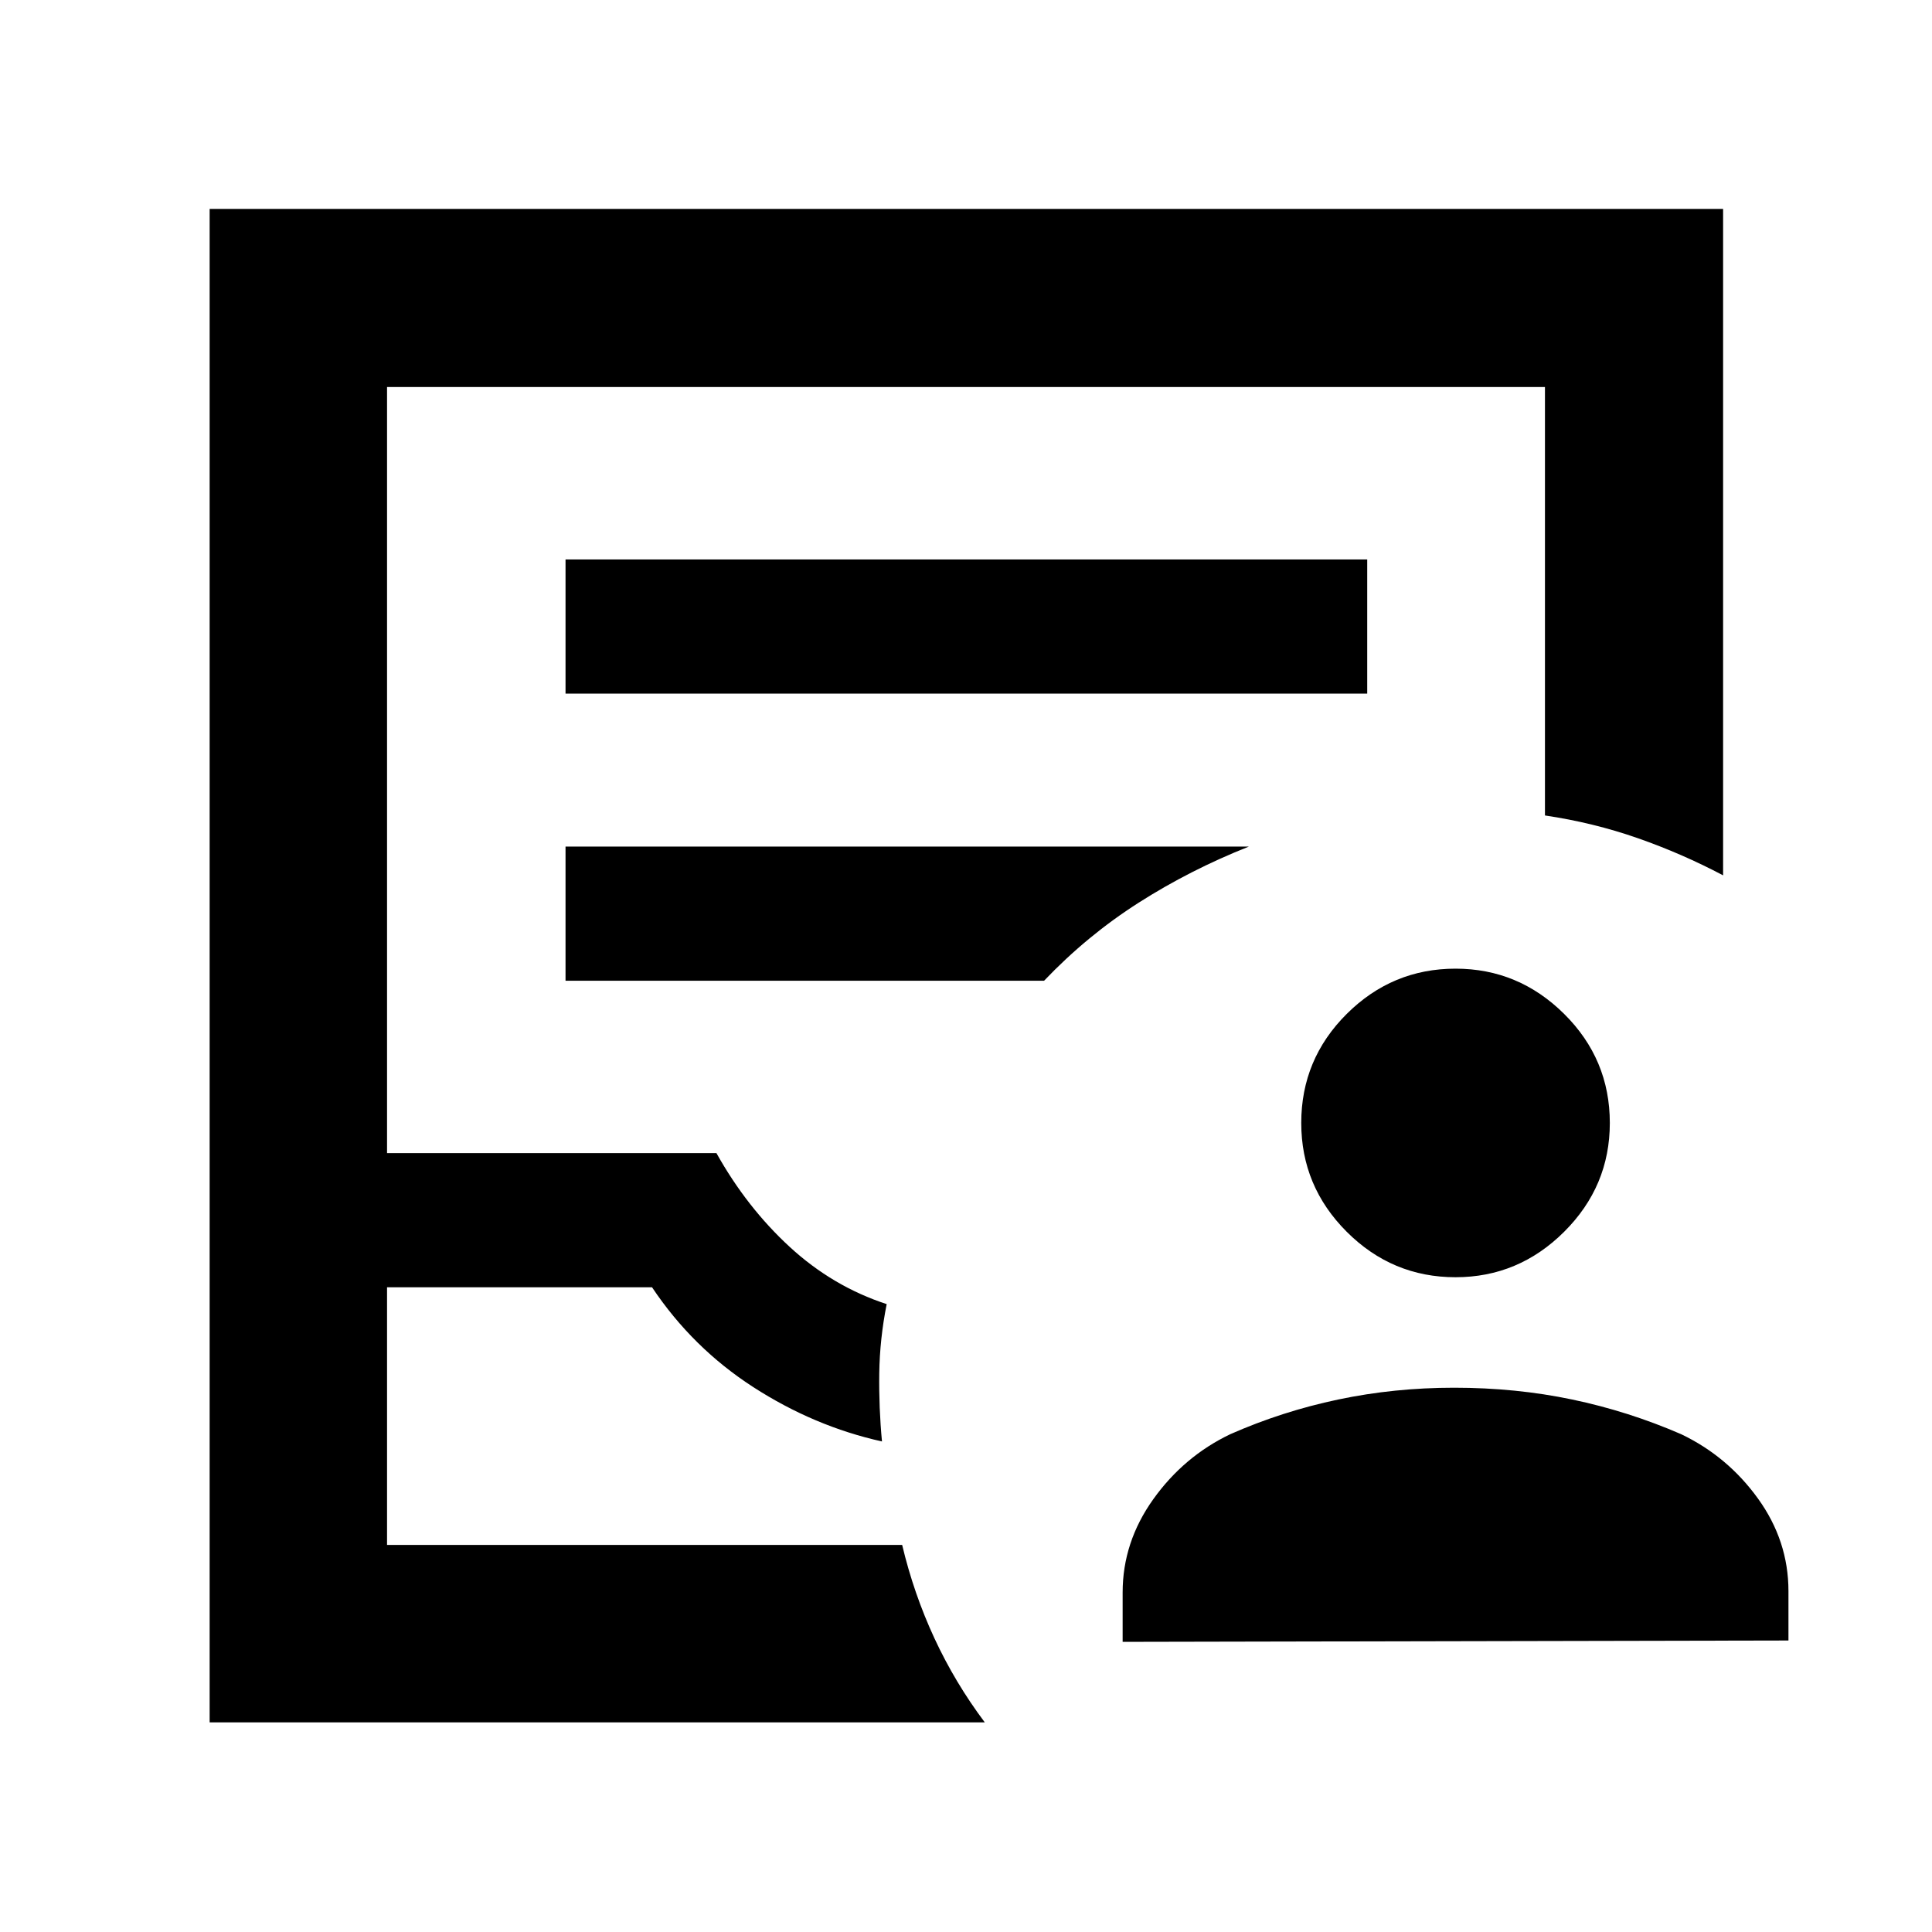 <svg xmlns="http://www.w3.org/2000/svg" height="40" viewBox="0 -960 960 960" width="40"><path d="M104.17-104.17V-856.2H856.2v331.16q-20.37-10.77-42.41-18.48-22.04-7.71-46.11-11.28v-212.88H192.32v380.67H356q15.1 27.01 36.46 46.64 21.35 19.63 48.13 28.38-3.46 17.34-3.69 34.45-.23 17.12 1.35 33.79-33.66-7.47-63.9-26.97-30.23-19.51-50.35-49.63H192.32v128.03h255.96q5.76 24.22 16.02 46.35 10.27 22.13 25.03 41.8H104.17Zm88.15-88.15h255.96-255.96Zm88.69-423.03h398.35v-66.66H281.01v66.66Zm0 142.67H518.8q21.39-22.44 46.99-38.77 25.6-16.33 54.8-27.9H281.01v66.67Zm276.82 328.51v-24.54q0-25.01 15.21-46.32 15.22-21.3 38.29-32.33 25.81-11.38 53.63-17.23 27.82-5.86 57.59-5.86 30.7 0 58.64 5.86 27.94 5.85 54.16 17.23 23.07 11.03 38.19 32 15.13 20.97 15.13 45.98v24.54l-330.84.67Zm165.42-181.18q-31.48 0-54.08-22.59-22.59-22.6-22.59-54.07 0-31.67 22.59-54.17 22.6-22.5 54.08-22.5 31.29 0 53.97 22.5 22.69 22.5 22.69 54.17 0 31.47-22.69 54.07-22.68 22.59-53.97 22.59Z"/></svg>